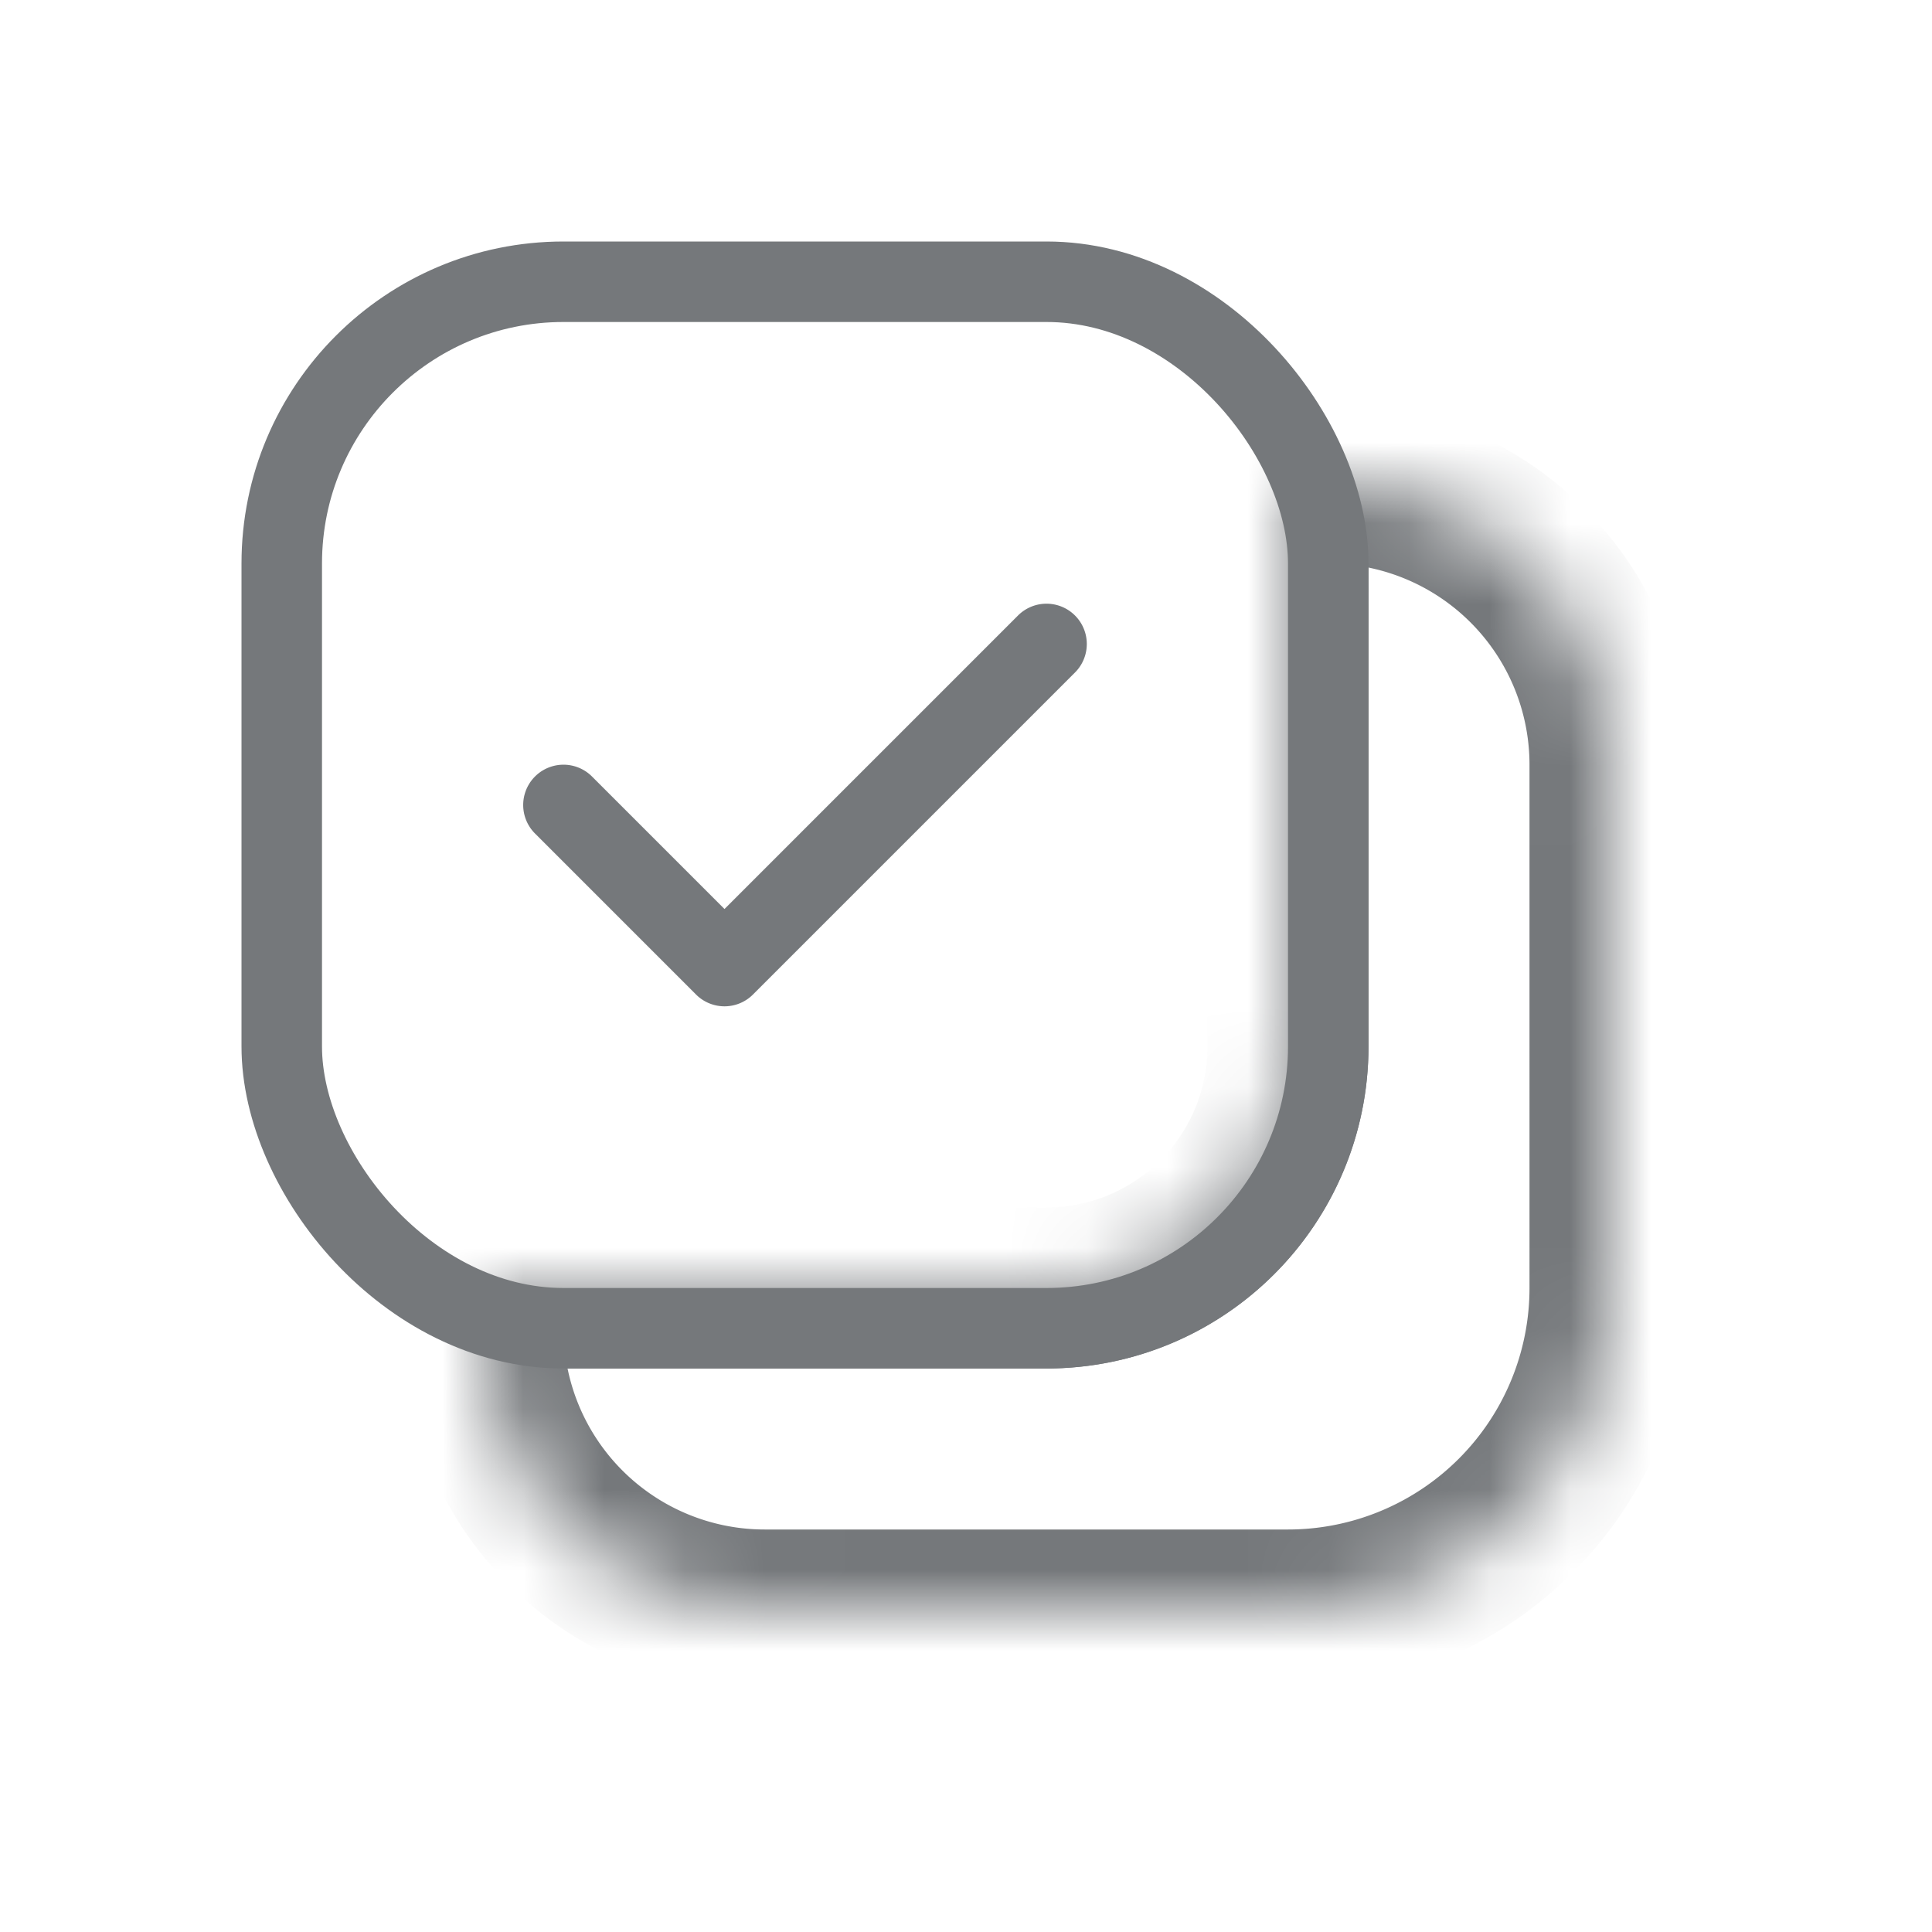 <svg xmlns="http://www.w3.org/2000/svg" width="24" height="24" viewBox="0 0 24 24" fill="none">
    <rect width="13" height="13" x="3.5" y="3.5" stroke="#75787B" rx="3.5"/>
    <mask id="path-2-inside-1" fill="#fff">
        <path fill-rule="evenodd" d="M6 16v.5A3.5 3.5 0 009.5 20H16a4 4 0 004-4V9.5A3.5 3.5 0 0016.5 6H16v7a3 3 0 01-3 3H6z" clip-rule="evenodd"/>
    </mask>
    <path fill="#75787B" d="M6 16v-1H5v1h1zM16 6V5h-1v1h1zM7 16.5V16H5v.5h2zM9.5 19A2.5 2.5 0 017 16.5H5A4.5 4.5 0 009.5 21v-2zm6.5 0H9.5v2H16v-2zm3-3a3 3 0 01-3 3v2a5 5 0 005-5h-2zm0-6.5V16h2V9.5h-2zM16.5 7A2.5 2.5 0 0119 9.5h2A4.5 4.5 0 0016.5 5v2zM16 7h.5V5H16v2zm-1-1v7h2V6h-2zm0 7a2 2 0 01-2 2v2a4 4 0 004-4h-2zm-2 2H6v2h7v-2z" mask="url(#path-2-inside-1)"/>
    <path fill="#75787B" d="M7.354 9.646a.5.5 0 10-.708.708l.708-.708zM9 12l-.354.354a.5.5 0 00.708 0L9 12zm4.354-3.646a.5.5 0 00-.708-.708l.708.708zm-6.708 2l2 2 .708-.708-2-2-.708.708zm2.708 2l4-4-.708-.708-4 4 .708.708z"/>
</svg>